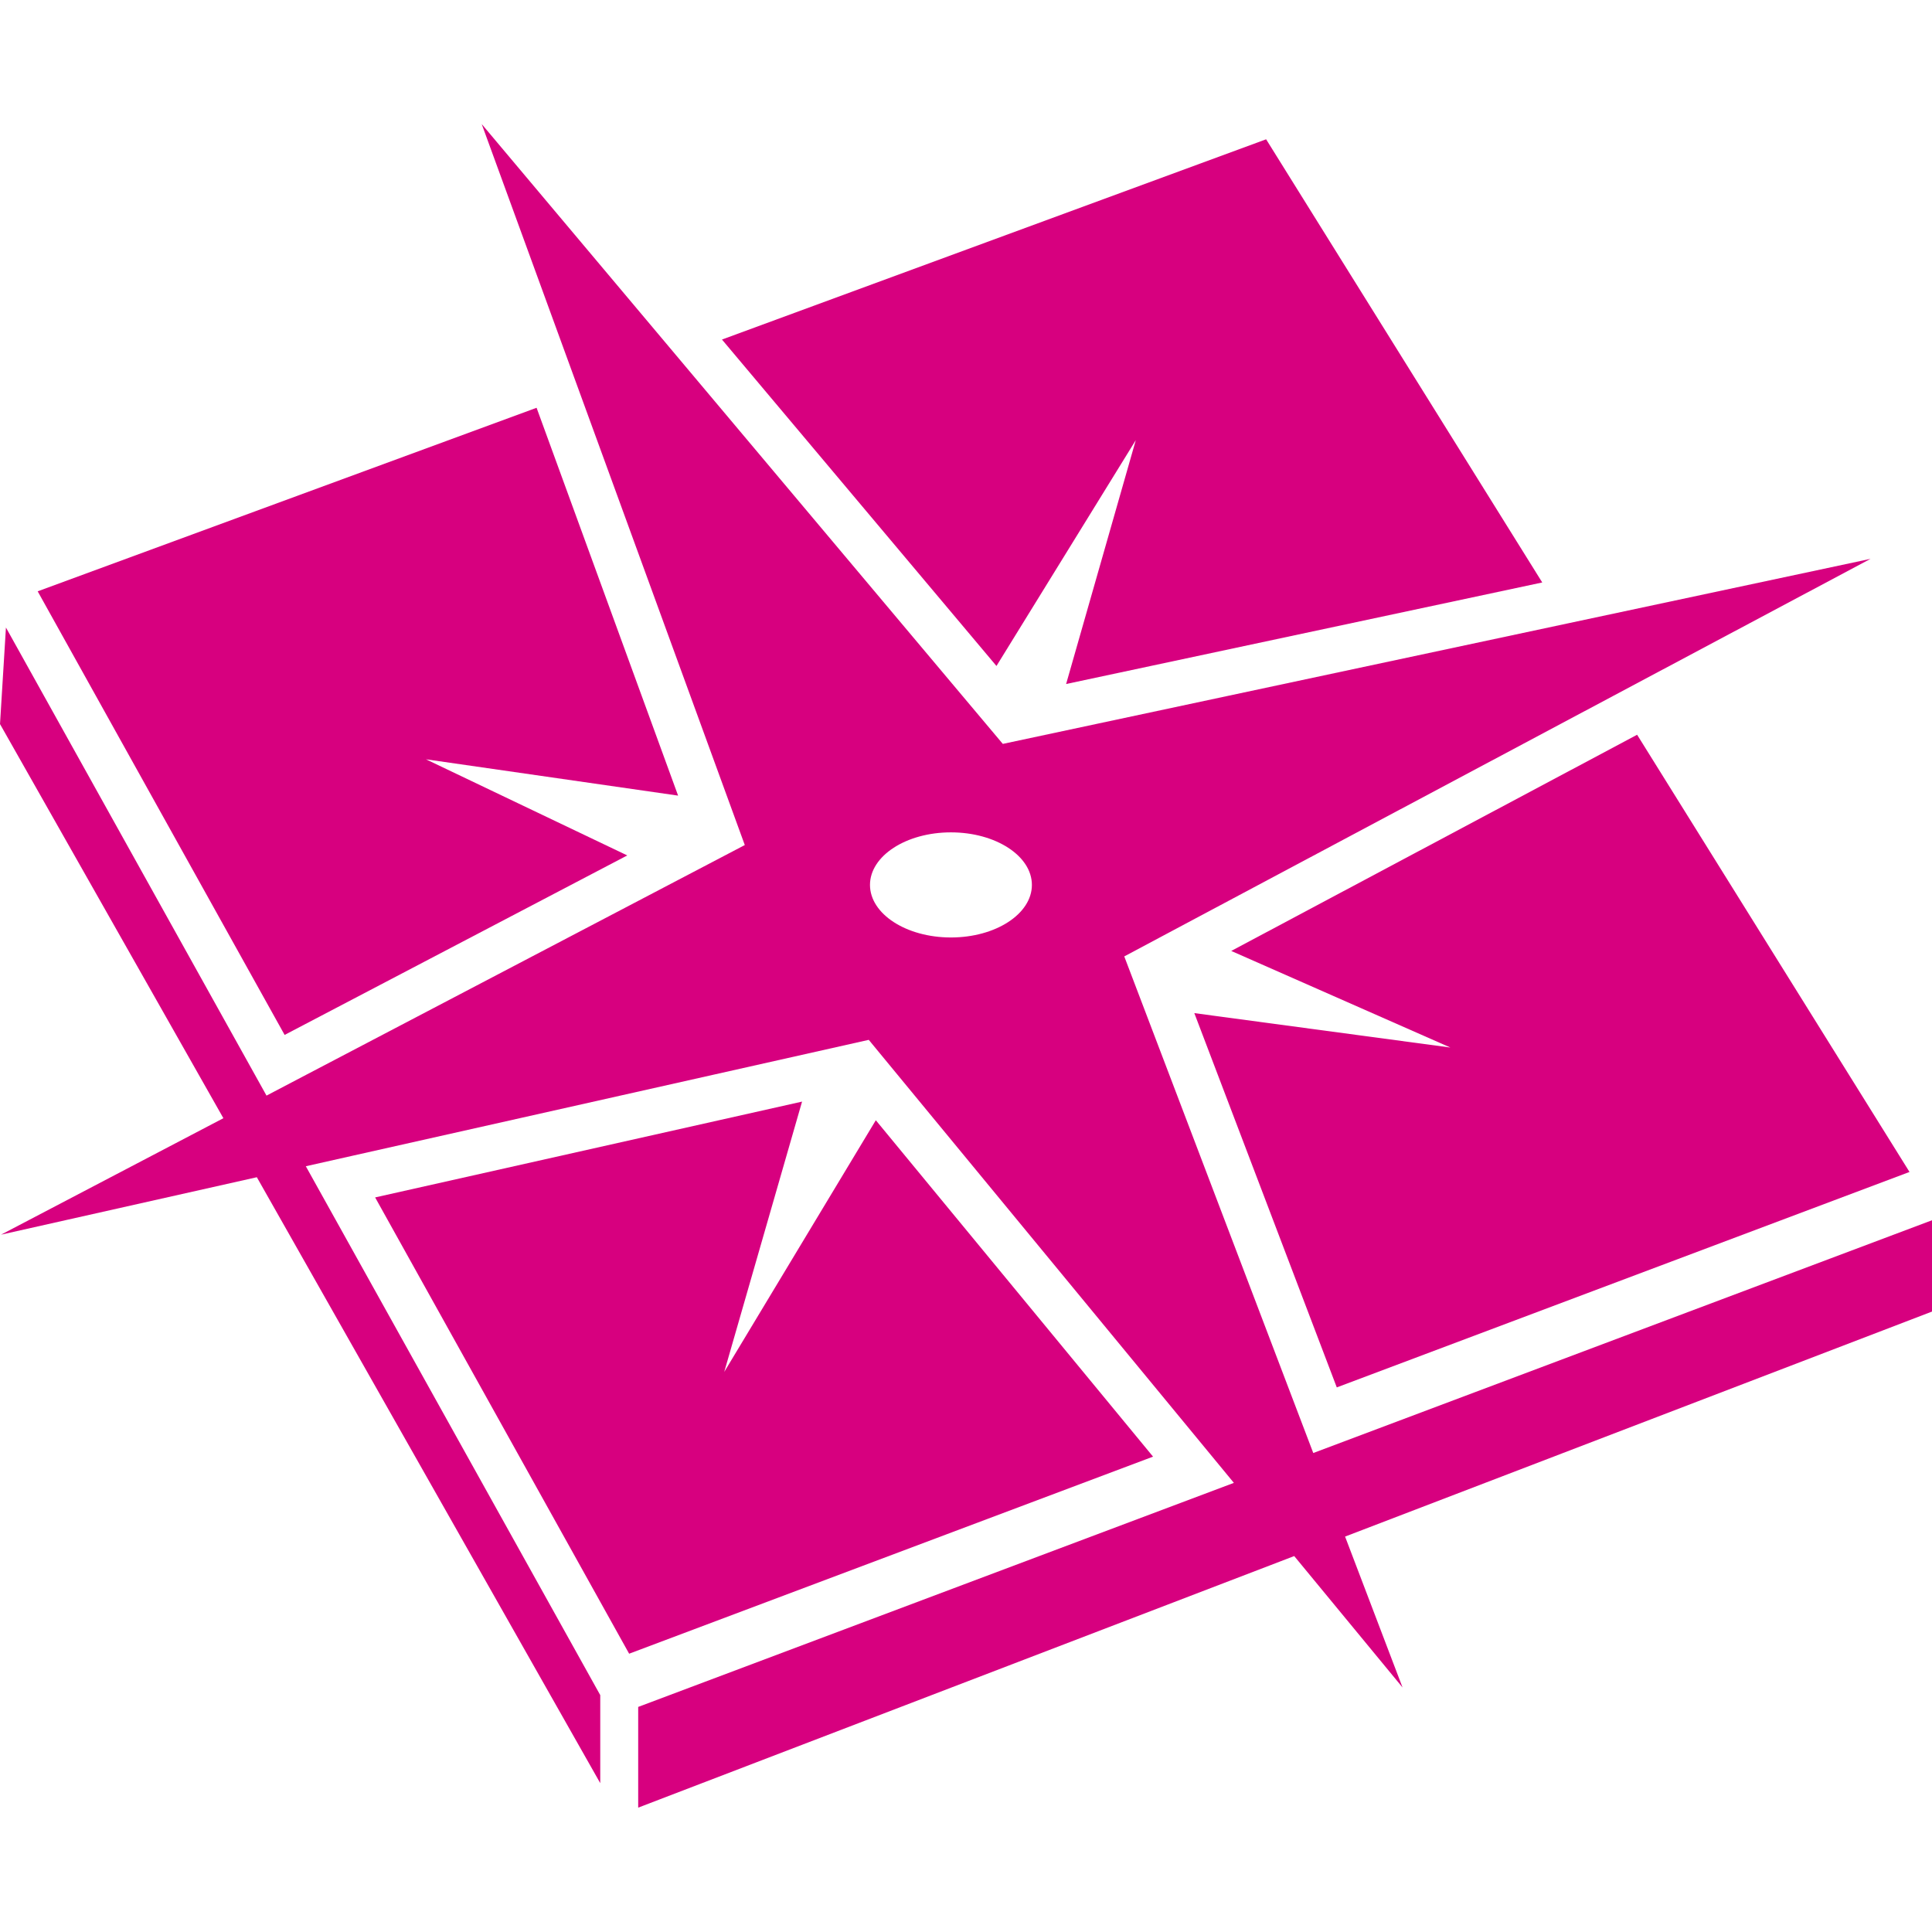 <?xml version="1.0" encoding="UTF-8" standalone="no"?>
<!-- Created with Inkscape (http://www.inkscape.org/) -->

<svg
   xmlns:dc="http://purl.org/dc/elements/1.1/"
   xmlns:cc="http://creativecommons.org/ns#"
   xmlns:rdf="http://www.w3.org/1999/02/22-rdf-syntax-ns#"
   xmlns:svg="http://www.w3.org/2000/svg"
   xmlns="http://www.w3.org/2000/svg"
   xmlns:sodipodi="http://sodipodi.sourceforge.net/DTD/sodipodi-0.dtd"
   xmlns:inkscape="http://www.inkscape.org/namespaces/inkscape"
   id="svg4240"
   version="1.1"
   inkscape:version="0.91 r13725"
   xml:space="preserve"
   width="60pt"
   height="60pt"
   viewBox="0 0 75 75"
   sodipodi:docname="magnetometer_icon.svg"><defs
     id="defs4244"><clipPath
       clipPathUnits="userSpaceOnUse"
       id="clipPath4270"><path
         d="m 0,85.04 85.04,0 L 85.04,0 0,0 0,85.04 Z"
         id="path4272"
         inkscape:connector-curvature="0" /></clipPath></defs><sodipodi:namedview
     pagecolor="#ffffff"
     bordercolor="#666666"
     borderopacity="1"
     objecttolerance="10"
     gridtolerance="10"
     guidetolerance="10"
     inkscape:pageopacity="0"
     inkscape:pageshadow="2"
     inkscape:window-width="1280"
     inkscape:window-height="709"
     id="namedview4242"
     showgrid="false"
     units="pt"
     inkscape:zoom="2.2201316"
     inkscape:cx="-9.4588986"
     inkscape:cy="53.150002"
     inkscape:window-x="0"
     inkscape:window-y="1"
     inkscape:window-maximized="1"
     inkscape:current-layer="g4248" /><g
     id="g4248"
     inkscape:groupmode="layer"
     inkscape:label="RS1762_MEMS_compass"
     transform="matrix(1.25,0,0,-1.25,0,75)"><g
       id="g4826"
       transform="translate(-2.461,-3.756)"><g
         transform="matrix(0.749,0,0,0.749,37.734,50.087)"
         id="g4250"><path
           inkscape:connector-curvature="0"
           id="path4252"
           style="fill:#d7007f;fill-opacity:1;fill-rule:evenodd;stroke:none"
           d="M 0,0 -2.889,-10.112 16.853,-5.901 5.404,12.474 -17.158,4.171 -5.777,-9.364 0,0 Z" /></g><g
         transform="matrix(0.749,0,0,0.749,14.111,26.569)"
         id="g4254"><path
           inkscape:connector-curvature="0"
           id="path4256"
           style="fill:#d7007f;fill-opacity:1;fill-rule:evenodd;stroke:none"
           d="M 0,0 10.532,-18.919 32.255,-10.748 20.76,3.2 14.475,-7.235 17.702,3.973 0,0 Z" /></g><g
         transform="matrix(0.749,0,0,0.749,43.976,20.669)"
         id="g4258"><path
           inkscape:connector-curvature="0"
           id="path4260"
           style="fill:#d7007f;fill-opacity:1;fill-rule:evenodd;stroke:none"
           d="M 0,0 23.747,8.933 12.453,27.061 -4.376,18.097 4.71,14.092 -5.907,15.519 0,0 Z" /></g><g
         transform="matrix(0.749,0,0,0.749,19.125,51.092)"
         id="g4262"><path
           inkscape:connector-curvature="0"
           id="path4264"
           style="fill:#d7007f;fill-opacity:1;fill-rule:evenodd;stroke:none"
           d="m 0,0 -20.686,-7.61 10.239,-18.393 14.207,7.442 -8.347,3.986 L 5.868,-16.081 0,0 Z" /></g><g
         transform="matrix(0.749,0,0,0.749,0.618,1.913)"
         id="g4266"><g
           clip-path="url(#clipPath4270)"
           id="g4268"><g
             transform="translate(41.889,43.697)"
             id="g4274"><path
               inkscape:connector-curvature="0"
               id="path4276"
               style="fill:#d7007f;fill-opacity:1;fill-rule:evenodd;stroke:none"
               d="m 0,0 c -1.854,0 -3.356,0.976 -3.356,2.179 0,1.204 1.502,2.179 3.356,2.179 1.854,0 3.357,-0.975 3.357,-2.179 C 3.357,0.976 1.854,0 0,0 M 40.69,-11.721 15.024,-21.376 7.187,-0.785 27.46,10.016 38.13,15.699 25.586,13.025 2.151,8.026 -11.37,24.11 -19.455,33.726 -8.547,3.832 -26.706,-5.68 l -1.672,-0.877 -10.804,19.408 -0.246,-4.003 9.262,-16.342 -9.22,-4.829 10.607,2.382 14.239,-25.124 0,3.65 -12.208,21.929 1.921,0.432 21.42,4.809 15.139,-18.369 -24.699,-9.29 0,-4.176 27.201,10.431 4.492,-5.449 -2.383,6.257 24.347,9.334 0,3.786 z" /></g></g></g></g></g></svg>